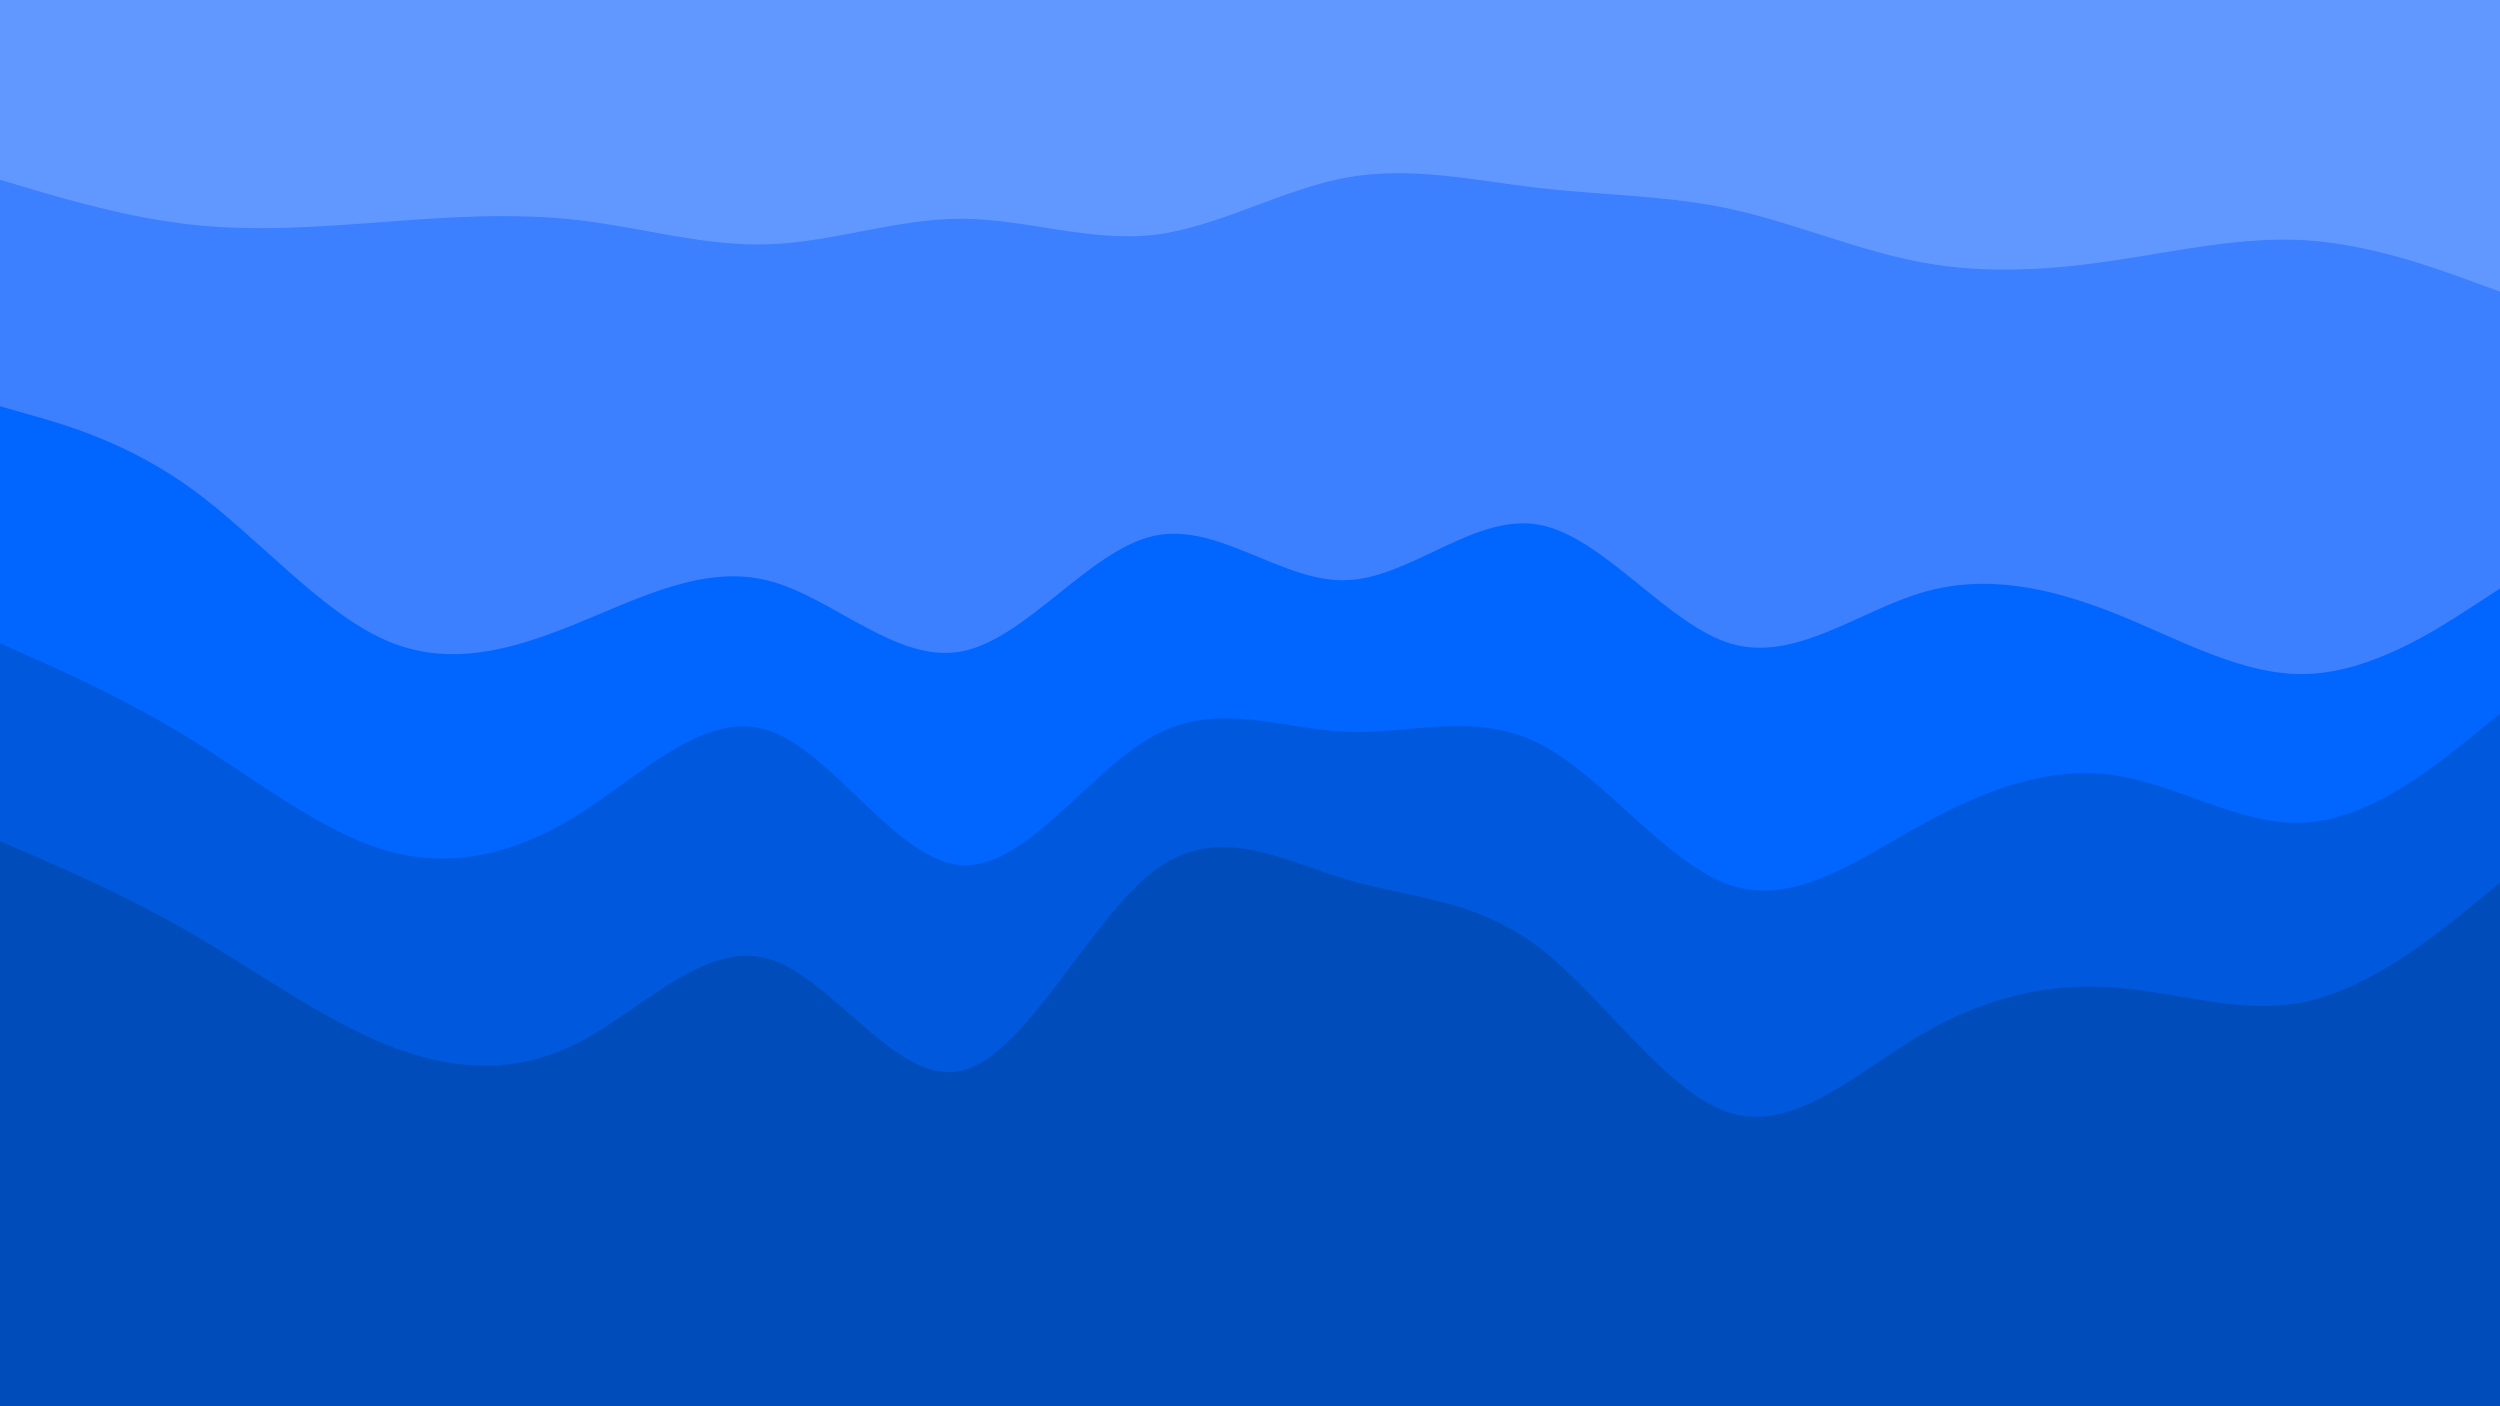 <svg id="visual" viewBox="0 0 960 540" width="960" height="540" xmlns="http://www.w3.org/2000/svg" xmlns:xlink="http://www.w3.org/1999/xlink" version="1.1"><path d="M0 71L12.3 74.7C24.7 78.3 49.3 85.7 74 88.3C98.7 91 123.3 89 148 87.2C172.7 85.3 197.3 83.7 221.8 86.5C246.3 89.3 270.7 96.7 295.2 95.8C319.7 95 344.3 86 369 86C393.7 86 418.3 95 443 92.2C467.7 89.3 492.3 74.7 517 70.2C541.7 65.7 566.3 71.3 591 74.2C615.7 77 640.3 77 664.8 82.3C689.3 87.7 713.7 98.3 738.2 102.8C762.7 107.3 787.3 105.7 812 102C836.7 98.3 861.3 92.7 886 94.3C910.7 96 935.3 105 947.7 109.5L960 114L960 0L947.7 0C935.3 0 910.7 0 886 0C861.3 0 836.7 0 812 0C787.3 0 762.7 0 738.2 0C713.7 0 689.3 0 664.8 0C640.3 0 615.7 0 591 0C566.3 0 541.7 0 517 0C492.3 0 467.7 0 443 0C418.3 0 393.7 0 369 0C344.3 0 319.7 0 295.2 0C270.7 0 246.3 0 221.8 0C197.3 0 172.7 0 148 0C123.3 0 98.7 0 74 0C49.3 0 24.7 0 12.3 0L0 0Z" fill="#6198ff"></path><path d="M0 158L12.3 161.5C24.7 165 49.3 172 74 190C98.7 208 123.3 237 148 247.8C172.7 258.7 197.3 251.3 221.8 241.3C246.3 231.3 270.7 218.7 295.2 225C319.7 231.3 344.3 256.7 369 252.2C393.7 247.7 418.3 213.3 443 207.8C467.7 202.3 492.3 225.7 517 224.8C541.7 224 566.3 199 591 203.5C615.7 208 640.3 242 664.8 249.2C689.3 256.3 713.7 236.7 738.2 229.5C762.7 222.3 787.3 227.7 812 237.5C836.7 247.3 861.3 261.7 886 260.8C910.7 260 935.3 244 947.7 236L960 228L960 112L947.7 107.5C935.3 103 910.7 94 886 92.3C861.3 90.7 836.7 96.3 812 100C787.3 103.7 762.7 105.3 738.2 100.8C713.7 96.3 689.3 85.7 664.8 80.3C640.3 75 615.7 75 591 72.2C566.3 69.3 541.7 63.7 517 68.2C492.3 72.7 467.7 87.3 443 90.2C418.3 93 393.7 84 369 84C344.3 84 319.7 93 295.2 93.8C270.7 94.7 246.3 87.3 221.8 84.5C197.3 81.7 172.7 83.3 148 85.2C123.3 87 98.7 89 74 86.3C49.3 83.7 24.7 76.3 12.3 72.7L0 69Z" fill="#3c80ff"></path><path d="M0 249L12.3 254.5C24.7 260 49.3 271 74 286.3C98.7 301.7 123.3 321.3 148 328.5C172.7 335.7 197.3 330.3 221.8 315C246.3 299.7 270.7 274.3 295.2 282.5C319.7 290.7 344.3 332.3 369 334.2C393.7 336 418.3 298 443 284.5C467.7 271 492.3 282 517 283C541.7 284 566.3 275 591 287.5C615.7 300 640.3 334 664.8 342C689.3 350 713.7 332 738.2 318.5C762.7 305 787.3 296 812 299.7C836.7 303.3 861.3 319.7 886 317.8C910.7 316 935.3 296 947.7 286L960 276L960 226L947.7 234C935.3 242 910.7 258 886 258.8C861.3 259.7 836.7 245.3 812 235.5C787.3 225.7 762.7 220.3 738.2 227.5C713.7 234.7 689.3 254.3 664.8 247.2C640.3 240 615.7 206 591 201.5C566.3 197 541.7 222 517 222.8C492.3 223.7 467.7 200.3 443 205.8C418.3 211.3 393.7 245.7 369 250.2C344.3 254.7 319.7 229.3 295.2 223C270.7 216.7 246.3 229.3 221.8 239.3C197.3 249.3 172.7 256.7 148 245.8C123.3 235 98.7 206 74 188C49.3 170 24.7 163 12.3 159.5L0 156Z" fill="#0066ff"></path><path d="M0 325L12.3 330.3C24.7 335.7 49.3 346.3 74 360.7C98.7 375 123.3 393 148 403C172.7 413 197.3 415 221.8 402.5C246.3 390 270.7 363 295.2 370.2C319.7 377.3 344.3 418.7 369 413.2C393.7 407.7 418.3 355.3 443 336.5C467.7 317.7 492.3 332.3 517 339.7C541.7 347 566.3 347 591 365.8C615.7 384.7 640.3 422.3 664.8 429.5C689.3 436.7 713.7 413.3 738.2 399C762.7 384.7 787.3 379.3 812 381.2C836.7 383 861.3 392 886 386.5C910.7 381 935.3 361 947.7 351L960 341L960 274L947.7 284C935.3 294 910.7 314 886 315.8C861.3 317.7 836.7 301.3 812 297.7C787.3 294 762.7 303 738.2 316.5C713.7 330 689.3 348 664.8 340C640.3 332 615.7 298 591 285.5C566.3 273 541.7 282 517 281C492.3 280 467.7 269 443 282.5C418.3 296 393.7 334 369 332.2C344.3 330.3 319.7 288.7 295.2 280.5C270.7 272.3 246.3 297.7 221.8 313C197.3 328.3 172.7 333.7 148 326.5C123.3 319.3 98.7 299.7 74 284.3C49.3 269 24.7 258 12.3 252.5L0 247Z" fill="#0059dd"></path><path d="M0 541L12.3 541C24.7 541 49.3 541 74 541C98.7 541 123.3 541 148 541C172.7 541 197.3 541 221.8 541C246.3 541 270.7 541 295.2 541C319.7 541 344.3 541 369 541C393.7 541 418.3 541 443 541C467.7 541 492.3 541 517 541C541.7 541 566.3 541 591 541C615.7 541 640.3 541 664.8 541C689.3 541 713.7 541 738.2 541C762.7 541 787.3 541 812 541C836.7 541 861.3 541 886 541C910.7 541 935.3 541 947.7 541L960 541L960 339L947.7 349C935.3 359 910.7 379 886 384.5C861.3 390 836.7 381 812 379.2C787.3 377.3 762.7 382.7 738.2 397C713.7 411.3 689.3 434.7 664.8 427.5C640.3 420.3 615.7 382.7 591 363.8C566.3 345 541.7 345 517 337.7C492.3 330.3 467.7 315.7 443 334.5C418.3 353.3 393.7 405.7 369 411.2C344.3 416.7 319.7 375.3 295.2 368.2C270.7 361 246.3 388 221.8 400.5C197.3 413 172.7 411 148 401C123.3 391 98.7 373 74 358.7C49.3 344.3 24.7 333.7 12.3 328.3L0 323Z" fill="#004cbb"></path></svg>